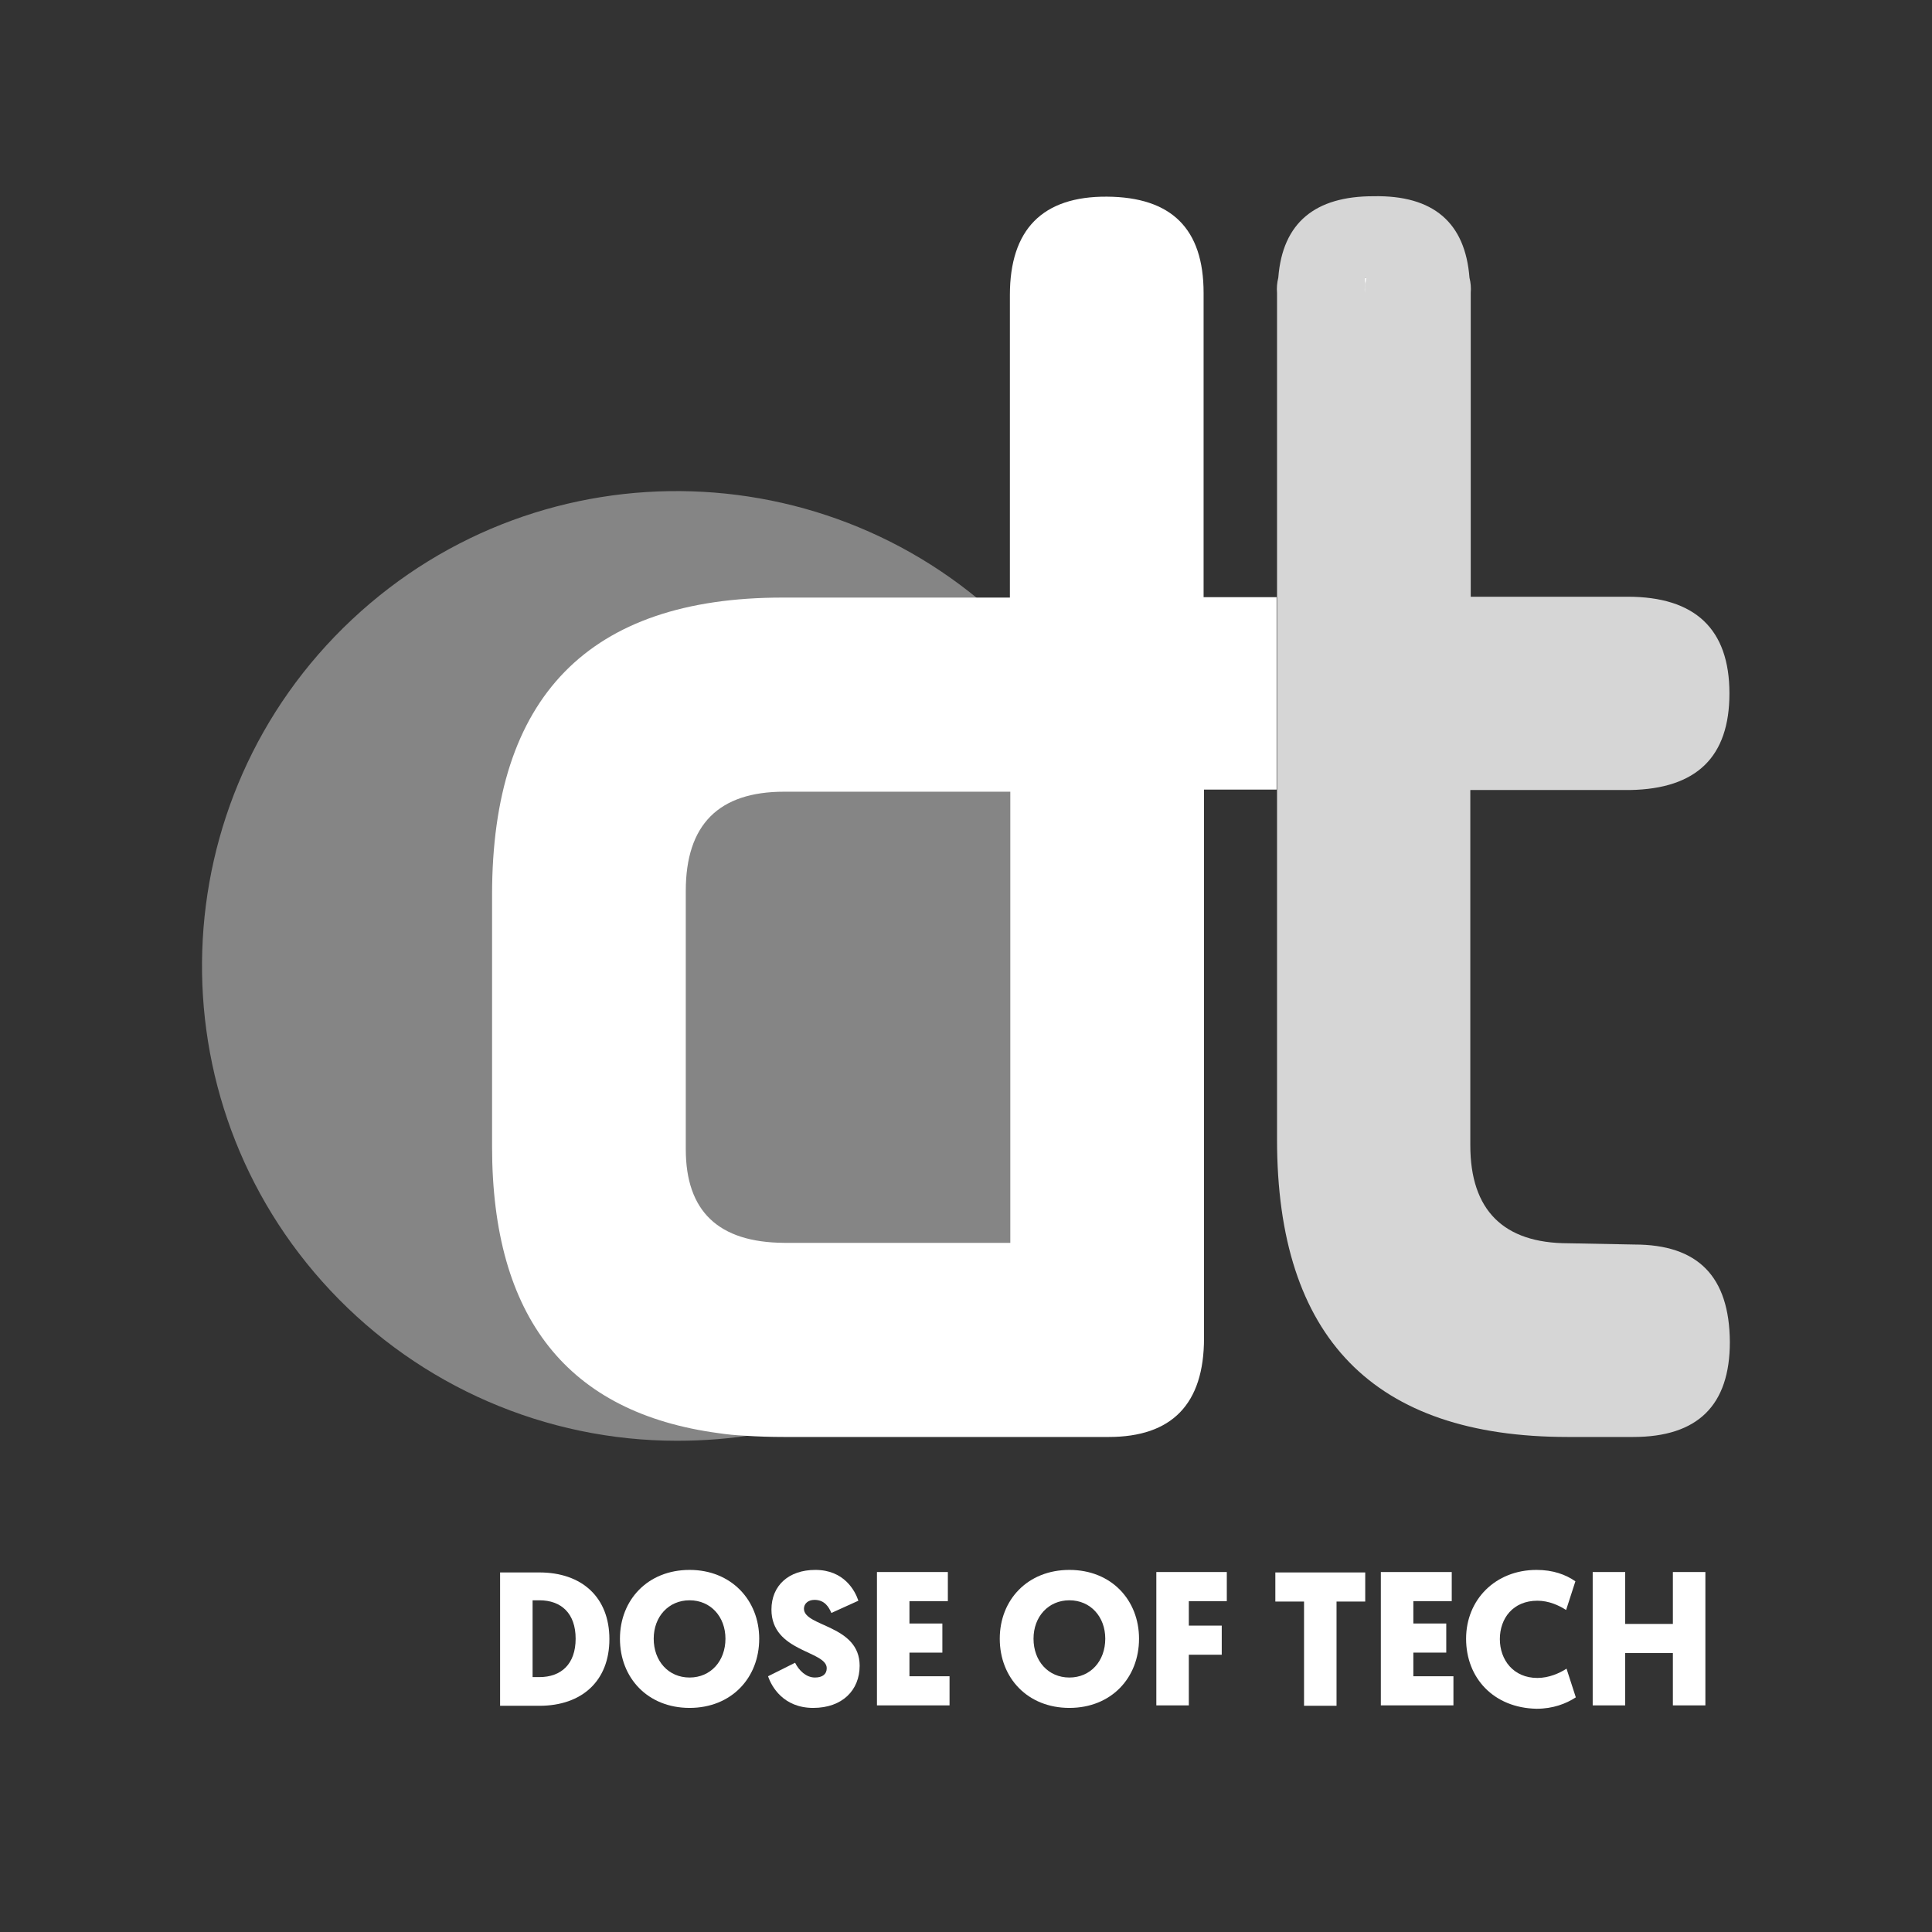 <?xml version="1.0" encoding="utf-8"?>
<!-- Generator: Adobe Illustrator 21.1.0, SVG Export Plug-In . SVG Version: 6.00 Build 0)  -->
<svg version="1.1" id="Layer_1" xmlns="http://www.w3.org/2000/svg" xmlns:xlink="http://www.w3.org/1999/xlink" x="0px" y="0px"
	 viewBox="0 0 457.8 457.8" style="enable-background:new 0 0 457.8 457.8;" xml:space="preserve">
<rect x="0" y="0" width="457.8" height="457.8" fill="#333333" stroke="none"/>
<style type="text/css">
	.st0{enable-background:new    ;}
	.st1{fill:#FFFFFF;}
	.st2{opacity:0.4;fill:#FFFFFF;enable-background:new    ;}
	.st3{opacity:0.8;fill:#FFFFFF;enable-background:new    ;}
</style>
<title>white v1</title>
<g class="st0">
	<path class="st1" d="M127.8,372.6c10.1,0,16.6,5.9,16.6,15.8c0,9.9-6.5,15.8-16.6,15.8h-9.3v-31.6H127.8z M126.2,379.2v18.2h1.6
		c5.2,0,8.6-3.1,8.6-9.1s-3.4-9.1-8.6-9.1H126.2z"/>
	<path class="st1" d="M146.9,388.3c0-9.2,6.6-16.3,16.5-16.3s16.5,7.2,16.5,16.3c0,9.3-6.6,16.4-16.5,16.4S146.9,397.6,146.9,388.3z
		 M154.9,388.3c0,5.3,3.5,9.2,8.5,9.2s8.5-3.9,8.5-9.2c0-5.2-3.5-9.1-8.5-9.1S154.9,383.1,154.9,388.3z"/>
	<path class="st1" d="M203.4,379.3l-6.4,2.9c-0.6-1.4-1.6-3.1-4-3.1c-1.5,0-2.5,0.9-2.5,2.1c0,4.3,13.2,3.8,13.2,13.5
		c0,5.8-4.1,10-11,10c-7.1,0-9.9-5.1-10.7-7.5l6.4-3.2c0.9,1.8,2.6,3.5,4.7,3.5c1.8,0,2.8-0.8,2.8-2.2c0-4.2-13.1-3.8-13.1-13.9
		c0-5.7,4.1-9.4,10.4-9.4C200,372,202.6,376.9,203.4,379.3z"/>
	<path class="st1" d="M207.8,404.1v-31.6h16.8v6.9h-9.1v5.3h7.8v6.9h-7.8v5.6h9.5v6.9H207.8z"/>
	<path class="st1" d="M236.9,388.3c0-9.2,6.6-16.3,16.5-16.3c10,0,16.5,7.2,16.5,16.3c0,9.3-6.6,16.4-16.5,16.4
		C243.5,404.7,236.9,397.6,236.9,388.3z M244.9,388.3c0,5.3,3.5,9.2,8.5,9.2c5,0,8.5-3.9,8.5-9.2c0-5.2-3.5-9.1-8.5-9.1
		C248.4,379.2,244.9,383.1,244.9,388.3z"/>
	<path class="st1" d="M281.7,392.1v12H274v-31.6h16.7v6.9h-9v5.8h7.8v6.9H281.7z"/>
	<path class="st1" d="M316.7,379.5v24.7H309v-24.7h-6.8v-6.9h21.3v6.9H316.7z"/>
	<path class="st1" d="M327.2,404.1v-31.6H344v6.9h-9.1v5.3h7.8v6.9h-7.8v5.6h9.5v6.9H327.2z"/>
	<path class="st1" d="M347.4,388.3c0-9.2,6.9-16.3,16.7-16.3c3.9,0,6.9,1.1,9.2,2.7l-2.2,6.8c-1.7-1.1-4.1-2.2-6.8-2.2
		c-5.8,0-8.9,4.2-8.9,9.1s3.2,9.2,8.9,9.2c2.7,0,5.2-1.1,6.9-2.2l2.2,6.8c-2.3,1.5-5.4,2.7-9.3,2.7
		C353.9,404.7,347.4,397.6,347.4,388.3z"/>
	<path class="st1" d="M404.1,404.1h-7.7v-12.4h-11.3v12.4h-7.7v-31.6h7.7v12.3h11.3v-12.3h7.7V404.1z"/>
</g>
<path class="st2" d="M242.4,151.9c-42.5-45.3-113.7-47.6-159-5.1s-47.6,113.7-5.1,159c21.3,22.7,51,35.6,82.1,35.6
	c6.5,0,12.9-0.5,19.3-1.6c61.2-10.7,102.2-69,91.6-130.2C267.4,187.9,257.4,167.9,242.4,151.9L242.4,151.9z"/>
<path class="st1" d="M285.2,141.6V69.4c0-15.2-7.6-22.7-22.9-22.8s-23,7.8-23,23.3v71.7h-53.9c-45.9,0-68.8,23.5-68.8,70.4v59.7
	c0,40.5,17.9,63.1,53.7,67.9c2,0.3,4.1,0.5,6.2,0.6c3,0.2,6.1,0.3,9.3,0.3h76.9c15,0,22.6-7.8,22.6-23.4v-130h17.2v-45.6H285.2z
	 M162.5,272.3v-61.2c0-15.7,7.8-23.5,23.3-23.5h53.6v106.9h-53.6C170.2,294.4,162.5,287,162.5,272.3z"/>
<path class="st1" d="M323.4,65.9v3.6c-0.1-1.2,0.1-2.4,0.3-3.6H323.4z"/>
<path class="st3" d="M387.3,294.9l-15.7-0.3c-15.3,0-23.2-7.8-23.2-23.2v-84.2h37.9c15.7-0.3,23.5-7.8,23.5-22.9
	c0-15.3-8.2-22.9-24.1-22.9h-37.2v-72c0.1-1.2,0-2.4-0.3-3.6c-1-13-8.5-19.6-22.8-19.3c-13.7,0-21.5,6.2-22.5,19.3
	c-0.3,1.2-0.4,2.4-0.3,3.6v200.6c0,47,22.9,70.5,68.9,70.5H387c15.3,0,22.9-7.5,22.9-22.5C409.8,302.4,402.3,294.9,387.3,294.9z
	 M323.4,65.9h0.3c-0.3,1.2-0.4,2.4-0.3,3.6V65.9z"/>
<path class="st3" d="M323.8,65.9c-0.3,1.2-0.4,2.4-0.3,3.6v-3.6H323.8z"/>
</svg>
